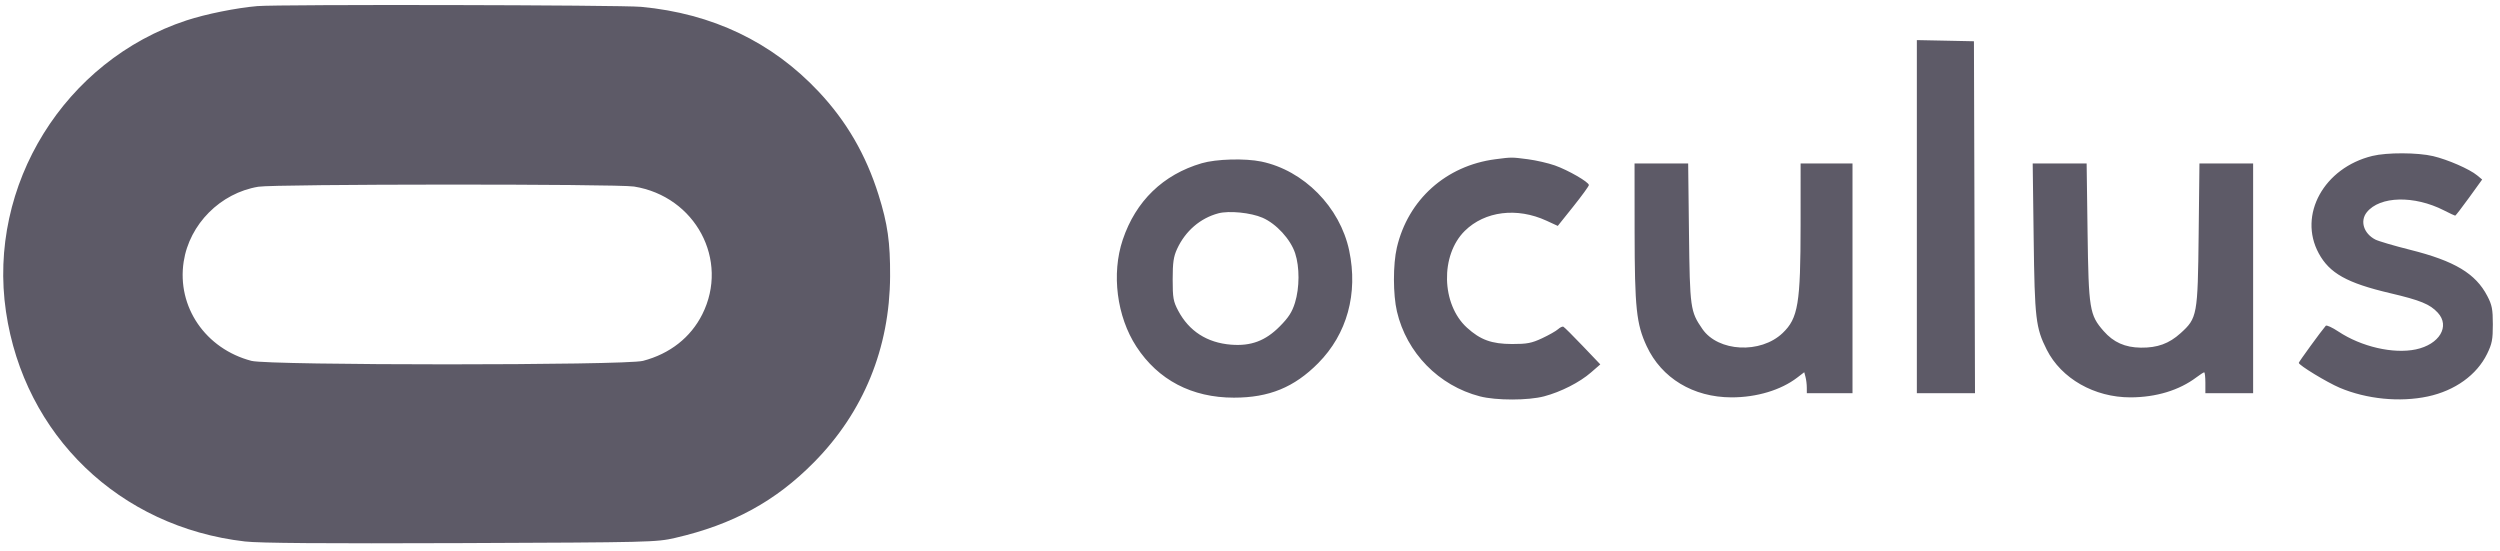 <svg width="127" height="28" viewBox="0 0 127 28" fill="none" xmlns="http://www.w3.org/2000/svg">
<path fill-rule="evenodd" clip-rule="evenodd" d="M13.07 0.31C12.01 0.4 10.448 0.715 9.474 1.036C3.28 3.077 -0.641 9.4 0.303 15.829C1.227 22.116 6.067 26.772 12.445 27.507C13.179 27.592 16.447 27.616 23.404 27.59C33.06 27.552 33.341 27.545 34.295 27.326C37.224 26.651 39.395 25.468 41.358 23.477C43.87 20.93 45.198 17.68 45.217 14.033C45.226 12.311 45.093 11.373 44.629 9.895C43.989 7.859 43.002 6.158 41.58 4.647C39.214 2.132 36.188 0.687 32.578 0.348C31.531 0.25 14.183 0.216 13.07 0.31ZM97.376 11.006V19.976H98.853H100.33L100.303 11.036L100.276 2.096L98.826 2.066L97.376 2.037V11.006ZM120.513 7.922C118.054 8.523 116.736 10.917 117.79 12.866C118.34 13.882 119.225 14.377 121.415 14.892C122.958 15.255 123.438 15.451 123.838 15.883C124.477 16.572 123.923 17.499 122.723 17.75C121.578 17.989 119.956 17.615 118.792 16.843C118.478 16.634 118.189 16.502 118.149 16.549C117.914 16.821 116.778 18.382 116.778 18.433C116.778 18.553 118.212 19.425 118.861 19.7C120.225 20.276 121.913 20.443 123.33 20.141C124.712 19.846 125.821 19.049 126.346 17.974C126.596 17.462 126.637 17.246 126.636 16.474C126.635 15.705 126.594 15.493 126.354 15.035C125.759 13.894 124.695 13.257 122.44 12.691C121.622 12.486 120.823 12.251 120.664 12.168C120.074 11.861 119.877 11.227 120.234 10.782C120.894 9.958 122.641 9.916 124.155 10.688C124.444 10.836 124.7 10.956 124.724 10.956C124.748 10.956 125.066 10.543 125.431 10.038L126.094 9.12L125.838 8.908C125.459 8.593 124.352 8.109 123.605 7.932C122.818 7.745 121.257 7.74 120.513 7.922ZM75.967 8.089C73.457 8.415 71.532 10.14 70.961 12.575C70.761 13.43 70.763 14.963 70.965 15.826C71.457 17.925 73.089 19.595 75.179 20.135C76.003 20.349 77.637 20.348 78.444 20.133C79.294 19.908 80.25 19.421 80.822 18.922L81.295 18.511L80.399 17.572C79.906 17.055 79.464 16.616 79.417 16.596C79.37 16.575 79.251 16.633 79.15 16.723C79.051 16.814 78.686 17.021 78.34 17.183C77.806 17.433 77.574 17.477 76.813 17.476C75.778 17.474 75.204 17.266 74.522 16.646C73.216 15.459 73.161 12.961 74.413 11.727C75.431 10.725 77.064 10.522 78.562 11.212L79.135 11.476L79.925 10.488C80.359 9.944 80.715 9.455 80.715 9.401C80.715 9.25 79.664 8.644 78.986 8.404C78.651 8.286 78.038 8.145 77.622 8.09C76.787 7.981 76.793 7.981 75.967 8.089ZM61.049 8.292C59.084 8.868 57.696 10.213 57.035 12.18C56.455 13.911 56.732 16.079 57.729 17.609C58.835 19.305 60.547 20.201 62.683 20.201C64.47 20.201 65.744 19.679 66.964 18.449C68.432 16.968 68.998 14.911 68.539 12.729C68.073 10.52 66.235 8.657 64.075 8.207C63.25 8.036 61.783 8.076 61.049 8.292ZM83.038 11.778C83.043 15.649 83.128 16.462 83.651 17.584C84.407 19.211 86.017 20.183 87.959 20.186C89.234 20.189 90.474 19.816 91.298 19.183L91.656 18.909L91.72 19.151C91.755 19.283 91.785 19.523 91.785 19.684L91.787 19.976H92.947H94.107V14.139V8.303H92.789H91.471L91.47 11.407C91.469 15.426 91.346 16.166 90.558 16.919C89.44 17.986 87.281 17.876 86.48 16.711C85.868 15.822 85.845 15.657 85.8 11.832L85.759 8.303H84.397H83.035L83.038 11.778ZM103.31 12.097C103.362 16.194 103.416 16.655 103.974 17.763C104.713 19.23 106.398 20.19 108.23 20.186C109.532 20.183 110.703 19.827 111.578 19.168C111.763 19.028 111.941 18.914 111.973 18.914C112.006 18.914 112.033 19.153 112.033 19.445V19.976H113.246H114.459V14.139V8.303H113.095H111.732L111.692 11.885C111.646 16.031 111.623 16.157 110.769 16.93C110.187 17.456 109.596 17.671 108.755 17.661C107.951 17.651 107.364 17.389 106.864 16.817C106.148 16 106.102 15.713 106.048 11.778L106.001 8.303H104.631H103.261L103.31 12.097ZM32.209 9.476C35.329 9.977 37.058 13.214 35.676 15.968C35.086 17.145 34.029 17.974 32.663 18.332C31.759 18.568 13.677 18.568 12.774 18.332C10.437 17.719 8.979 15.585 9.331 13.293C9.624 11.385 11.196 9.806 13.123 9.486C13.956 9.347 31.351 9.338 32.209 9.476ZM64.136 11.061C64.835 11.365 65.559 12.153 65.794 12.867C66.024 13.564 66.02 14.619 65.785 15.38C65.637 15.855 65.46 16.131 65.008 16.585C64.283 17.316 63.545 17.591 62.533 17.509C61.317 17.411 60.402 16.822 59.853 15.784C59.603 15.312 59.572 15.137 59.572 14.192C59.572 13.337 59.616 13.038 59.795 12.648C60.213 11.738 60.974 11.081 61.892 10.837C62.437 10.692 63.541 10.803 64.136 11.061Z" fill="#5D5A67"/>
</svg>
